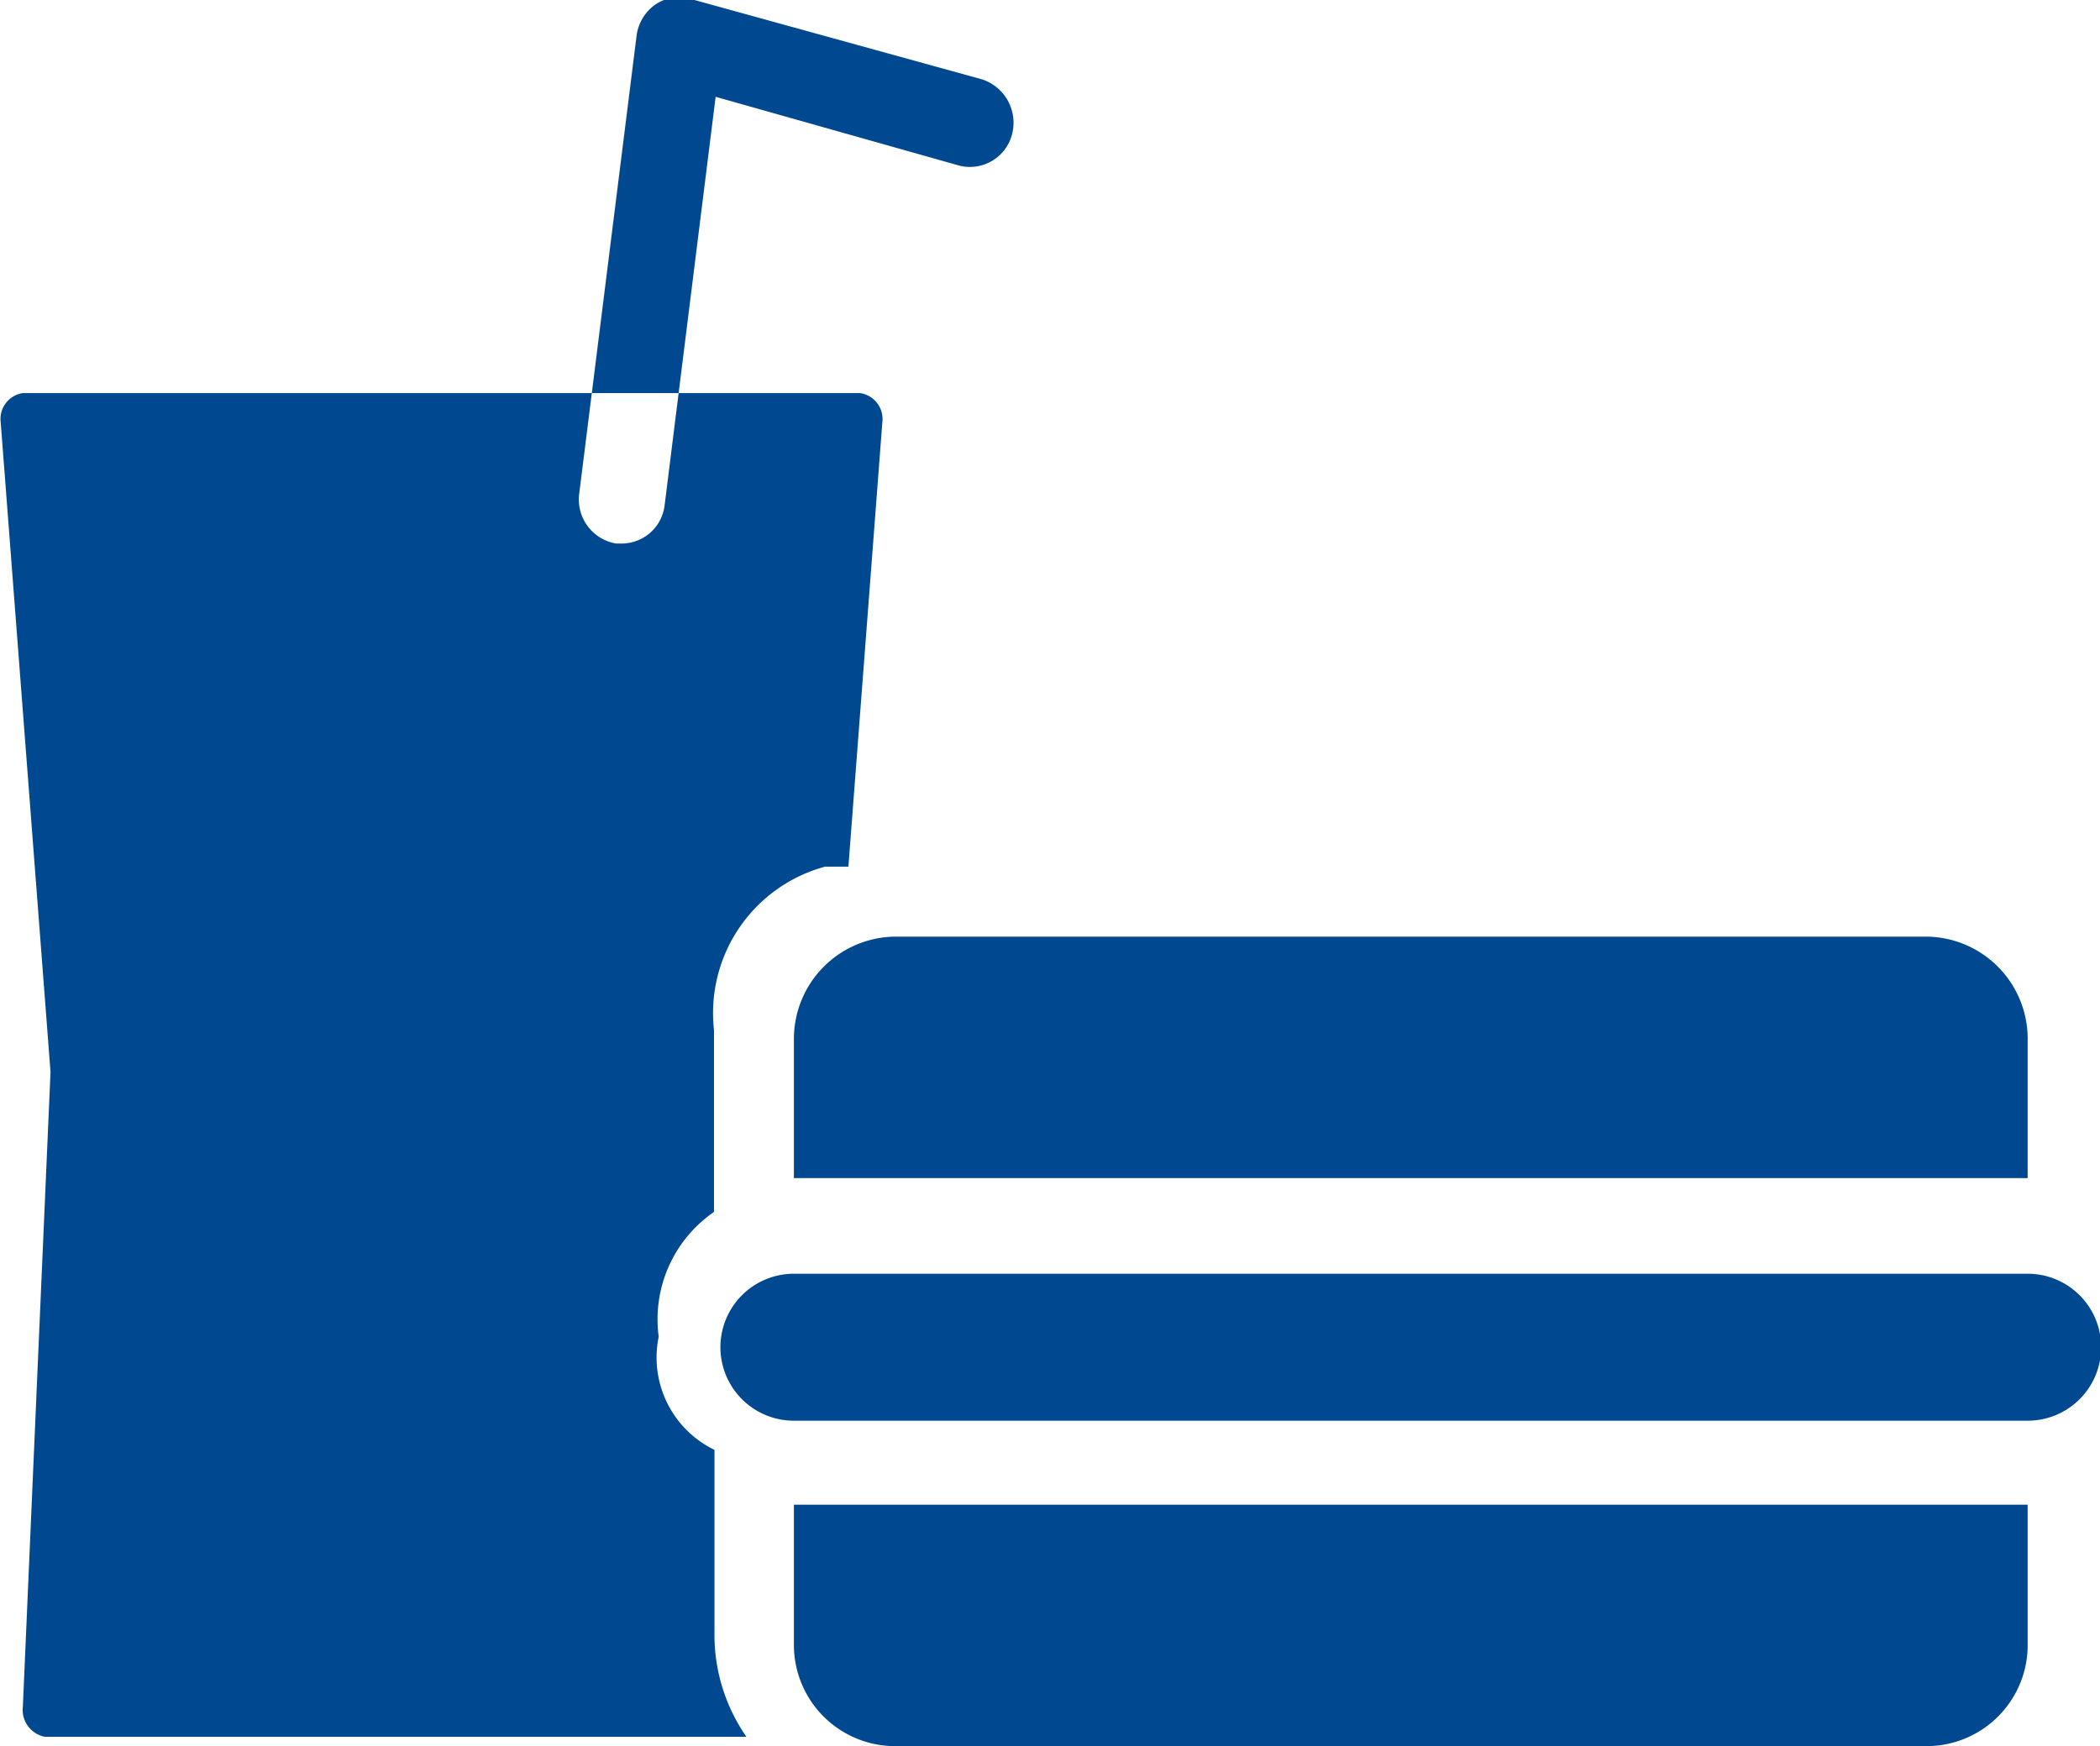 <svg xmlns="http://www.w3.org/2000/svg" width="18" height="14.97" viewBox="0 0 18 14.97">
  <defs>
    <style>
      .cls-1 {
        fill: #004990;
        fill-rule: evenodd;
      }
    </style>
  </defs>
  <path class="cls-1" d="M408.646,1339.49a1.118,1.118,0,0,1,.474-1.07v-1.56a1.3,1.3,0,0,1,.952-1.4h0.2l0.291-3.81a0.225,0.225,0,0,0-.191-0.25h-7.176a0.224,0.224,0,0,0-.19.25l0.427,5.57-0.237,5.44a0.235,0.235,0,0,0,.189.26h6.013a1.532,1.532,0,0,1-.274-0.89v-1.57A0.88,0.88,0,0,1,408.646,1339.49Zm1.159,2.63a0.868,0.868,0,0,0,.86.88h8.855a0.867,0.867,0,0,0,.86-0.88v-1.19H409.805v1.19Zm10.575-5.17a0.876,0.876,0,0,0-.86-0.89h-8.855a0.877,0.877,0,0,0-.86.89v1.18H420.38v-1.18Zm0,2H409.805a0.63,0.63,0,0,0,0,1.26H420.38A0.63,0.63,0,0,0,420.38,1338.95Zm-12.05-6.26h-0.048a0.383,0.383,0,0,1-.317-0.43l0.491-3.92a0.385,0.385,0,0,1,.16-0.27,0.357,0.357,0,0,1,.3-0.05l2.5,0.69a0.391,0.391,0,0,1,.259.47,0.373,0.373,0,0,1-.452.27l-2.089-.59-0.437,3.5A0.372,0.372,0,0,1,408.33,1332.69Z" transform="translate(-403 -1328.03)"/>
</svg>
